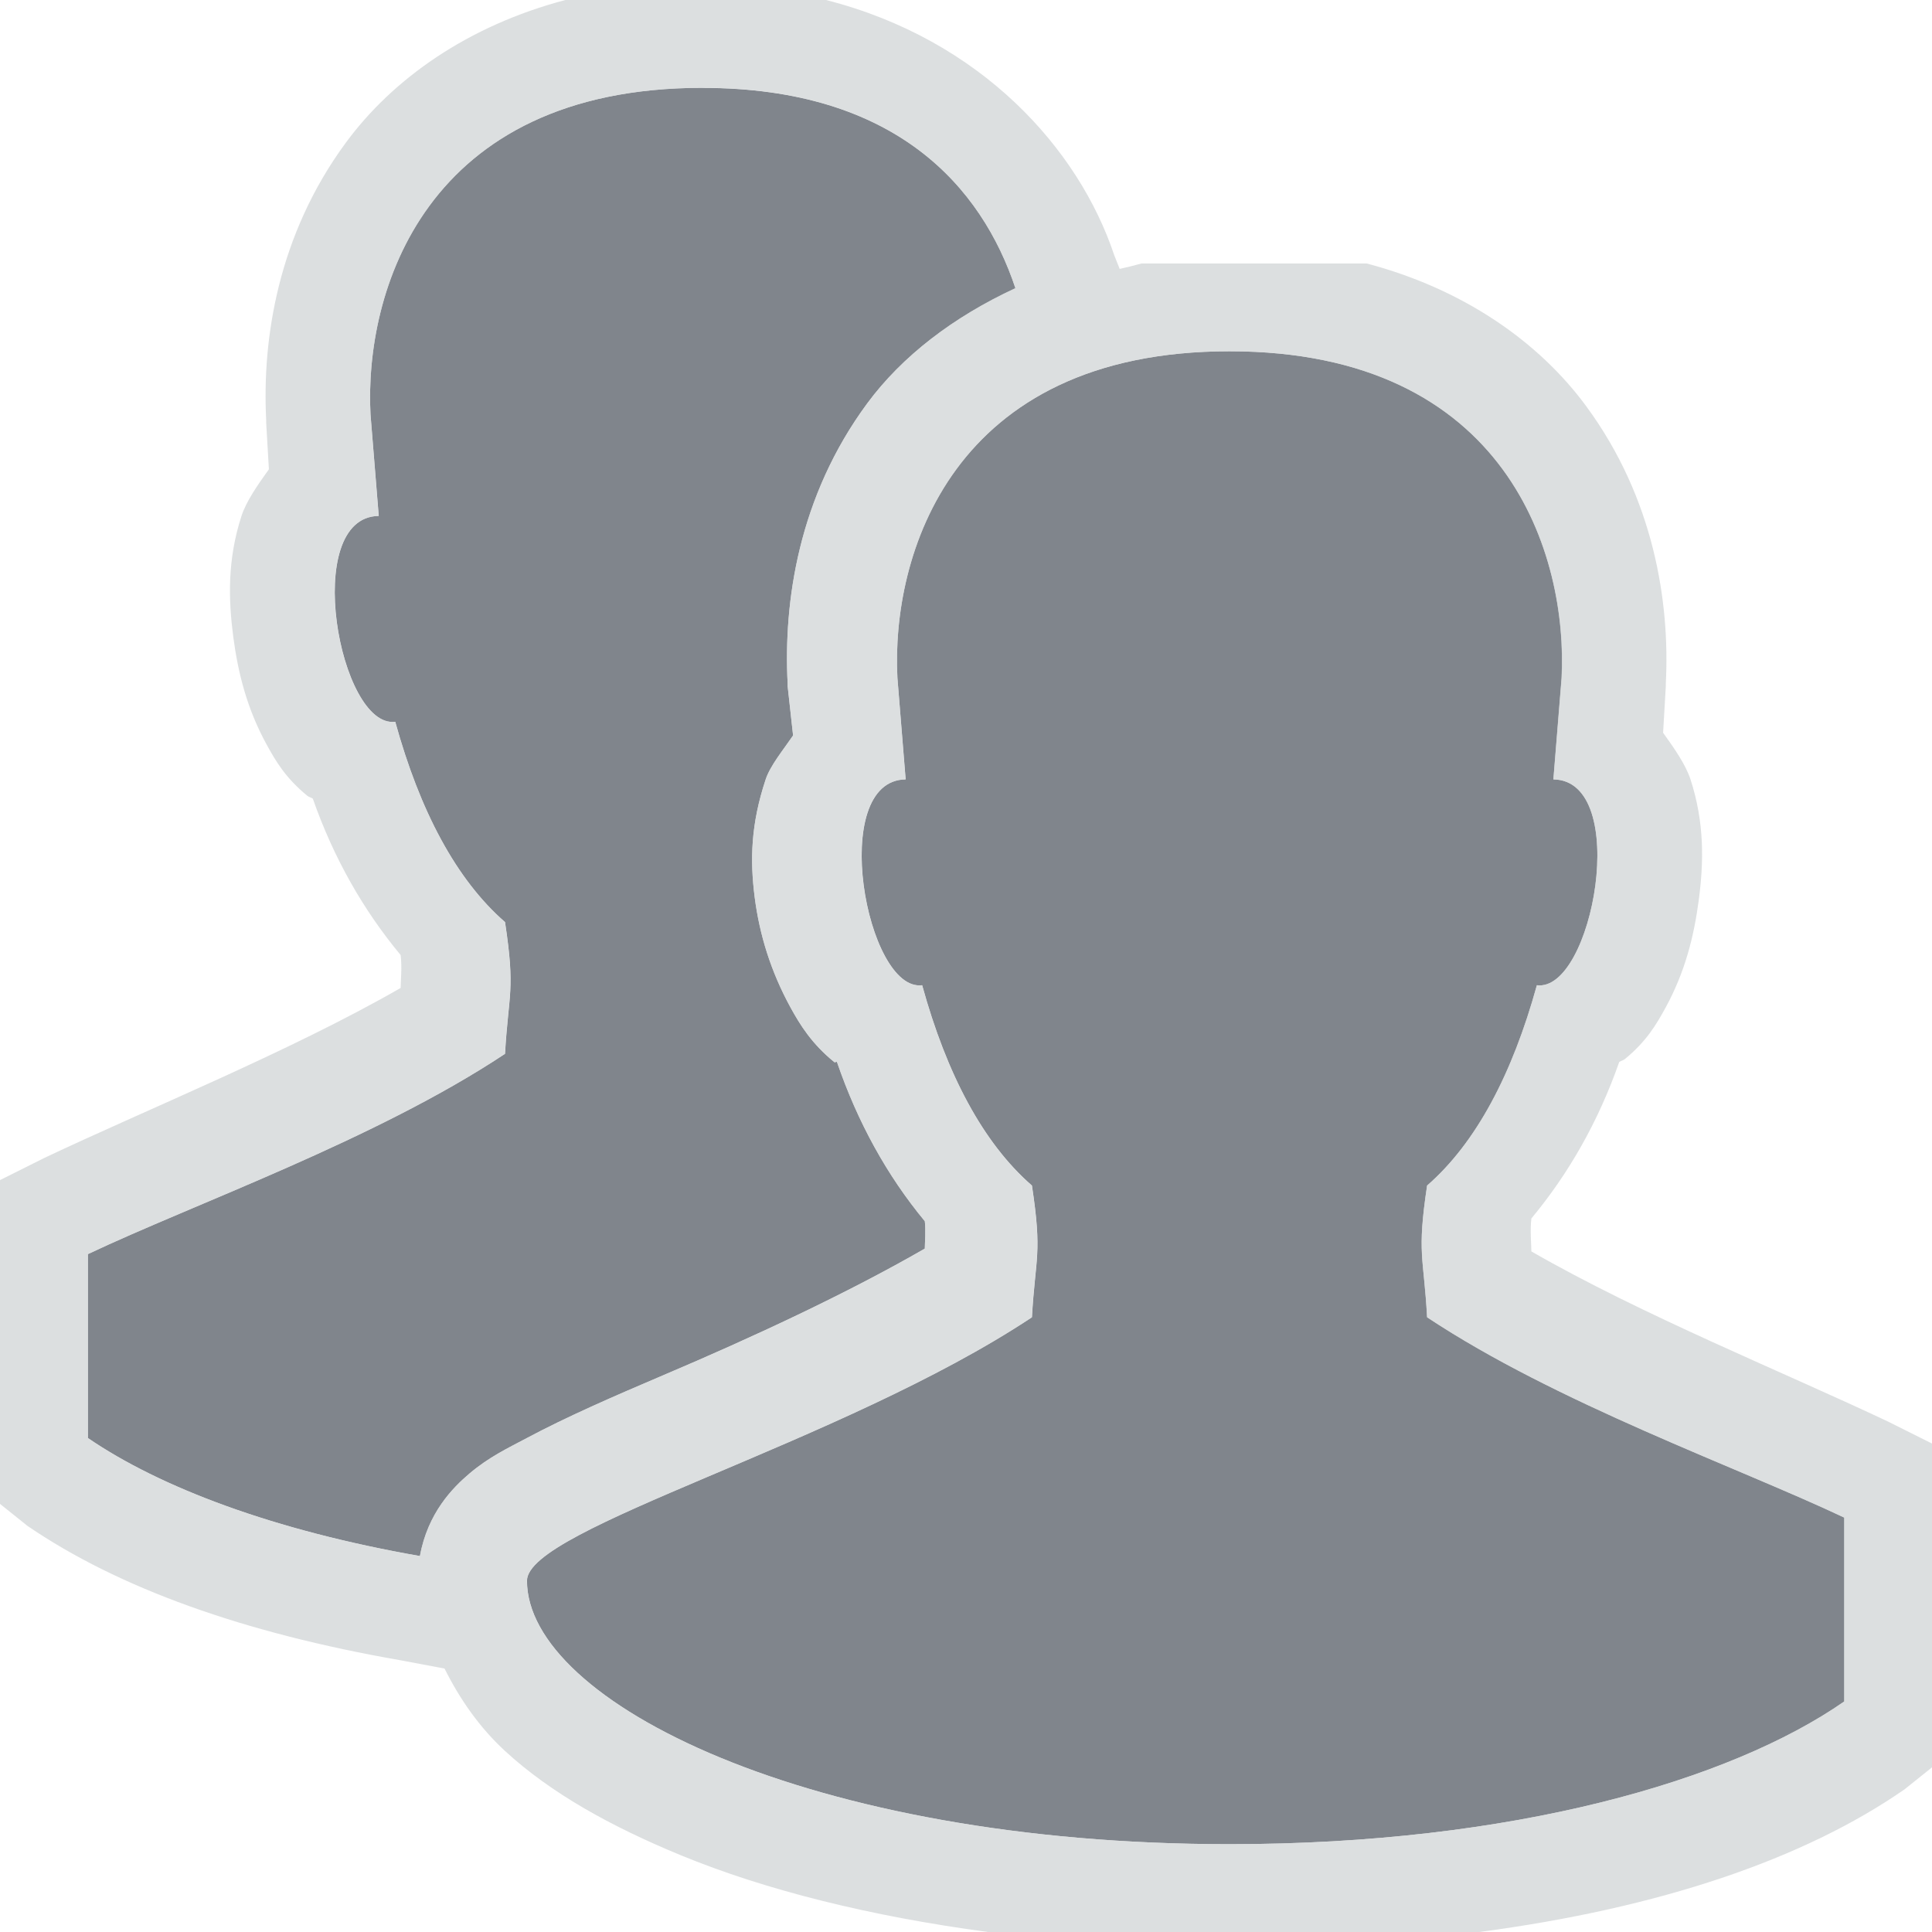 <?xml version="1.0" encoding="UTF-8" standalone="no"?>
<!-- Created with Inkscape (http://www.inkscape.org/) -->

<svg
   xmlns:dc="http://purl.org/dc/elements/1.1/"
   xmlns:cc="http://creativecommons.org/ns#"
   xmlns:rdf="http://www.w3.org/1999/02/22-rdf-syntax-ns#"
   xmlns:svg="http://www.w3.org/2000/svg"
   xmlns="http://www.w3.org/2000/svg"
   xmlns:sodipodi="http://sodipodi.sourceforge.net/DTD/sodipodi-0.dtd"
   xmlns:inkscape="http://www.inkscape.org/namespaces/inkscape"
   width="22"
   height="22"
   id="svg27665"
   version="1.1"
   inkscape:version="0.48.3.1 r9886"
   sodipodi:docname="users.svg">
  <defs
     id="defs27667" />
  <sodipodi:namedview
     id="base"
     pagecolor="#ffffff"
     bordercolor="#666666"
     borderopacity="1.0"
     inkscape:pageopacity="0.0"
     inkscape:pageshadow="2"
     inkscape:zoom="31.678384"
     inkscape:cx="18.155877"
     inkscape:cy="11.722671"
     inkscape:document-units="px"
     inkscape:current-layer="layer1"
     showgrid="true"
     inkscape:window-width="1920"
     inkscape:window-height="1033"
     inkscape:window-x="-10"
     inkscape:window-y="25"
     inkscape:window-maximized="1"
     inkscape:snap-bbox="true"
     inkscape:bbox-paths="true"
     inkscape:bbox-nodes="true"
     inkscape:snap-bbox-edge-midpoints="true"
     inkscape:snap-bbox-midpoints="true"
     inkscape:object-paths="true"
     inkscape:snap-intersection-paths="true"
     inkscape:object-nodes="true"
     inkscape:snap-smooth-nodes="true"
     inkscape:snap-midpoints="true"
     inkscape:snap-object-midpoints="true"
     inkscape:snap-center="true"
     inkscape:snap-global="true"
     showguides="false"
     inkscape:guide-bbox="true"
     fit-margin-top="0"
     fit-margin-left="0"
     fit-margin-right="0"
     fit-margin-bottom="0"
     inkscape:showpageshadow="false">
    <sodipodi:guide
       orientation="0,1"
       position="-1494.228,523.036"
       id="guide4179" />
    <sodipodi:guide
       orientation="1,0"
       position="-1492.085,520.179"
       id="guide4181" />
    <inkscape:grid
       type="xygrid"
       id="grid4279"
       empspacing="5"
       visible="true"
       enabled="true"
       snapvisiblegridlinesonly="true"
       originx="6.6056504e-05px"
       originy="592px" />
  </sodipodi:namedview>
  <g
     inkscape:label="Camada 1"
     inkscape:groupmode="layer"
     id="layer1"
     transform="translate(3393.247,-1644.241)">
    <path
       id="path2992"
       d="m -3385.247,1645.241 c -3.176,0 -3.853,2.338 -3.781,3.719 l 0.094,1.156 c -0.888,0.011 -0.449,2.425 0.188,2.344 0.28,1.015 0.694,1.797 1.25,2.281 0.119,0.786 0.04,0.805 0,1.5 -1.477,0.98 -3.54,1.708 -4.75,2.281 l 0,2.094 c 0.823,0.563 2.118,1.053 3.781,1.344 0.089,-0.492 0.375,-0.779 0.562,-0.938 0.223,-0.189 0.43,-0.286 0.656,-0.406 0.452,-0.241 0.977,-0.47 1.562,-0.719 0.991,-0.421 2.078,-0.924 2.969,-1.438 0,-0.064 0.013,-0.204 0,-0.312 -0.433,-0.523 -0.765,-1.128 -1,-1.812 -0.01,-0.01 -0.021,0.01 -0.031,0 -0.255,-0.207 -0.389,-0.422 -0.5,-0.625 -0.222,-0.407 -0.351,-0.823 -0.406,-1.25 -0.055,-0.427 -0.044,-0.836 0.125,-1.344 0.052,-0.157 0.198,-0.333 0.312,-0.5 l -0.062,-0.562 0,-0.031 c -0.048,-0.93 0.123,-2.126 0.906,-3.188 0.397,-0.537 0.979,-0.984 1.688,-1.312 -0.382,-1.148 -1.358,-2.281 -3.562,-2.281 z m 6,3 c -3.176,0 -3.853,2.338 -3.781,3.719 l 0.094,1.156 c -0.888,0.011 -0.449,2.425 0.188,2.344 0.28,1.015 0.694,1.797 1.25,2.281 0.119,0.786 0.04,0.805 0,1.5 -2.171,1.44 -5.75,2.4 -5.75,3 0,1.375 3.21,3 8,3 3.225,0 5.705,-0.724 7,-1.625 l 0,-2.094 c -1.21,-0.573 -3.273,-1.301 -4.75,-2.281 -0.038,-0.695 -0.118,-0.714 0,-1.5 0.556,-0.484 0.97,-1.266 1.25,-2.281 0.637,0.082 1.076,-2.332 0.188,-2.344 l 0.094,-1.156 c 0.071,-1.38 -0.606,-3.719 -3.781,-3.719 z"
       style="color:#000000;fill:#434a55;fill-opacity:0.675;fill-rule:nonzero;stroke:none;stroke-width:1;marker:none;visibility:visible;display:inline;overflow:visible;enable-background:accumulate"
       inkscape:connector-curvature="0" />
    <path
       style="font-size:medium;font-style:normal;font-variant:normal;font-weight:normal;font-stretch:normal;text-indent:0;text-align:start;text-decoration:none;line-height:normal;letter-spacing:normal;word-spacing:normal;text-transform:none;direction:ltr;block-progression:tb;writing-mode:lr-tb;text-anchor:start;baseline-shift:baseline;color:#000000;fill:#d1d4d6;fill-opacity:0.743;fill-rule:nonzero;stroke:none;stroke-width:2;marker:none;visibility:visible;display:inline;overflow:visible;enable-background:accumulate;font-family:Sans;-inkscape-font-specification:Sans"
       d="M 6.438 0 C 5.335 0.291 4.477 0.892 3.938 1.625 C 3.164 2.676 2.984 3.861 3.031 4.781 L 3.031 4.812 L 3.062 5.344 C 2.934 5.522 2.805 5.707 2.75 5.875 C 2.588 6.373 2.601 6.827 2.656 7.25 C 2.712 7.673 2.814 8.069 3.031 8.469 C 3.14 8.669 3.253 8.86 3.5 9.062 C 3.514 9.075 3.547 9.083 3.562 9.094 C 3.799 9.771 4.138 10.365 4.562 10.875 C 4.58 11.015 4.562 11.174 4.562 11.25 C 3.304 11.973 1.678 12.63 0.5 13.188 L 0 13.438 L 0 17.125 L 0.312 17.375 C 1.351 18.085 2.777 18.595 4.562 18.906 L 5.062 19 C 5.24 19.357 5.465 19.675 5.75 19.938 C 6.274 20.42 6.955 20.797 7.75 21.125 C 8.718 21.524 9.914 21.821 11.25 22 L 16.844 22 C 18.892 21.73 20.541 21.172 21.688 20.375 L 22 20.125 L 22 16.438 L 21.5 16.188 C 20.322 15.63 18.696 14.974 17.438 14.25 C 17.438 14.173 17.421 14.015 17.438 13.875 C 17.862 13.365 18.201 12.771 18.438 12.094 C 18.453 12.082 18.486 12.073 18.5 12.062 C 18.747 11.86 18.86 11.669 18.969 11.469 C 19.186 11.069 19.288 10.673 19.344 10.25 C 19.4 9.827 19.412 9.373 19.25 8.875 C 19.195 8.707 19.066 8.522 18.938 8.344 L 18.969 7.812 L 18.969 7.781 C 19.016 6.861 18.836 5.676 18.062 4.625 C 17.523 3.892 16.665 3.291 15.562 3 L 13 3 C 12.916 3.023 12.838 3.043 12.75 3.062 L 12.688 2.906 C 12.285 1.698 11.175 0.451 9.406 0 L 6.438 0 z M 8 1 C 10.204 1 11.18 2.133 11.562 3.281 C 10.854 3.61 10.272 4.056 9.875 4.594 C 9.091 5.655 8.921 6.851 8.969 7.781 L 8.969 7.812 L 9.031 8.375 C 8.917 8.542 8.771 8.718 8.719 8.875 C 8.55 9.383 8.539 9.792 8.594 10.219 C 8.649 10.646 8.778 11.062 9 11.469 C 9.111 11.672 9.245 11.887 9.5 12.094 C 9.51 12.104 9.521 12.084 9.531 12.094 C 9.766 12.779 10.099 13.383 10.531 13.906 C 10.544 14.015 10.531 14.155 10.531 14.219 C 9.64 14.732 8.554 15.236 7.562 15.656 C 6.977 15.905 6.452 16.134 6 16.375 C 5.774 16.495 5.566 16.593 5.344 16.781 C 5.157 16.94 4.87 17.227 4.781 17.719 C 3.118 17.428 1.823 16.938 1 16.375 L 1 14.281 C 2.21 13.708 4.273 12.98 5.75 12 C 5.79 11.305 5.869 11.286 5.75 10.5 C 5.194 10.016 4.78 9.233 4.5 8.219 C 3.863 8.3 3.424 5.886 4.312 5.875 L 4.219 4.719 C 4.148 3.338 4.824 1 8 1 z M 14 4 C 17.176 4 17.852 6.338 17.781 7.719 L 17.688 8.875 C 18.576 8.886 18.137 11.301 17.5 11.219 C 17.22 12.233 16.806 13.016 16.25 13.5 C 16.132 14.286 16.212 14.305 16.25 15 C 17.727 15.98 19.79 16.708 21 17.281 L 21 19.375 C 19.705 20.276 17.225 21 14 21 C 9.21 21 6 19.375 6 18 C 6 17.4 9.579 16.44 11.75 15 C 11.79 14.305 11.869 14.286 11.75 13.5 C 11.194 13.016 10.78 12.233 10.5 11.219 C 9.863 11.3 9.424 8.886 10.312 8.875 L 10.219 7.719 C 10.148 6.338 10.824 4 14 4 z "
       transform="translate(-3393.247,1644.241)"
       id="path2988" />
  </g>
</svg>
